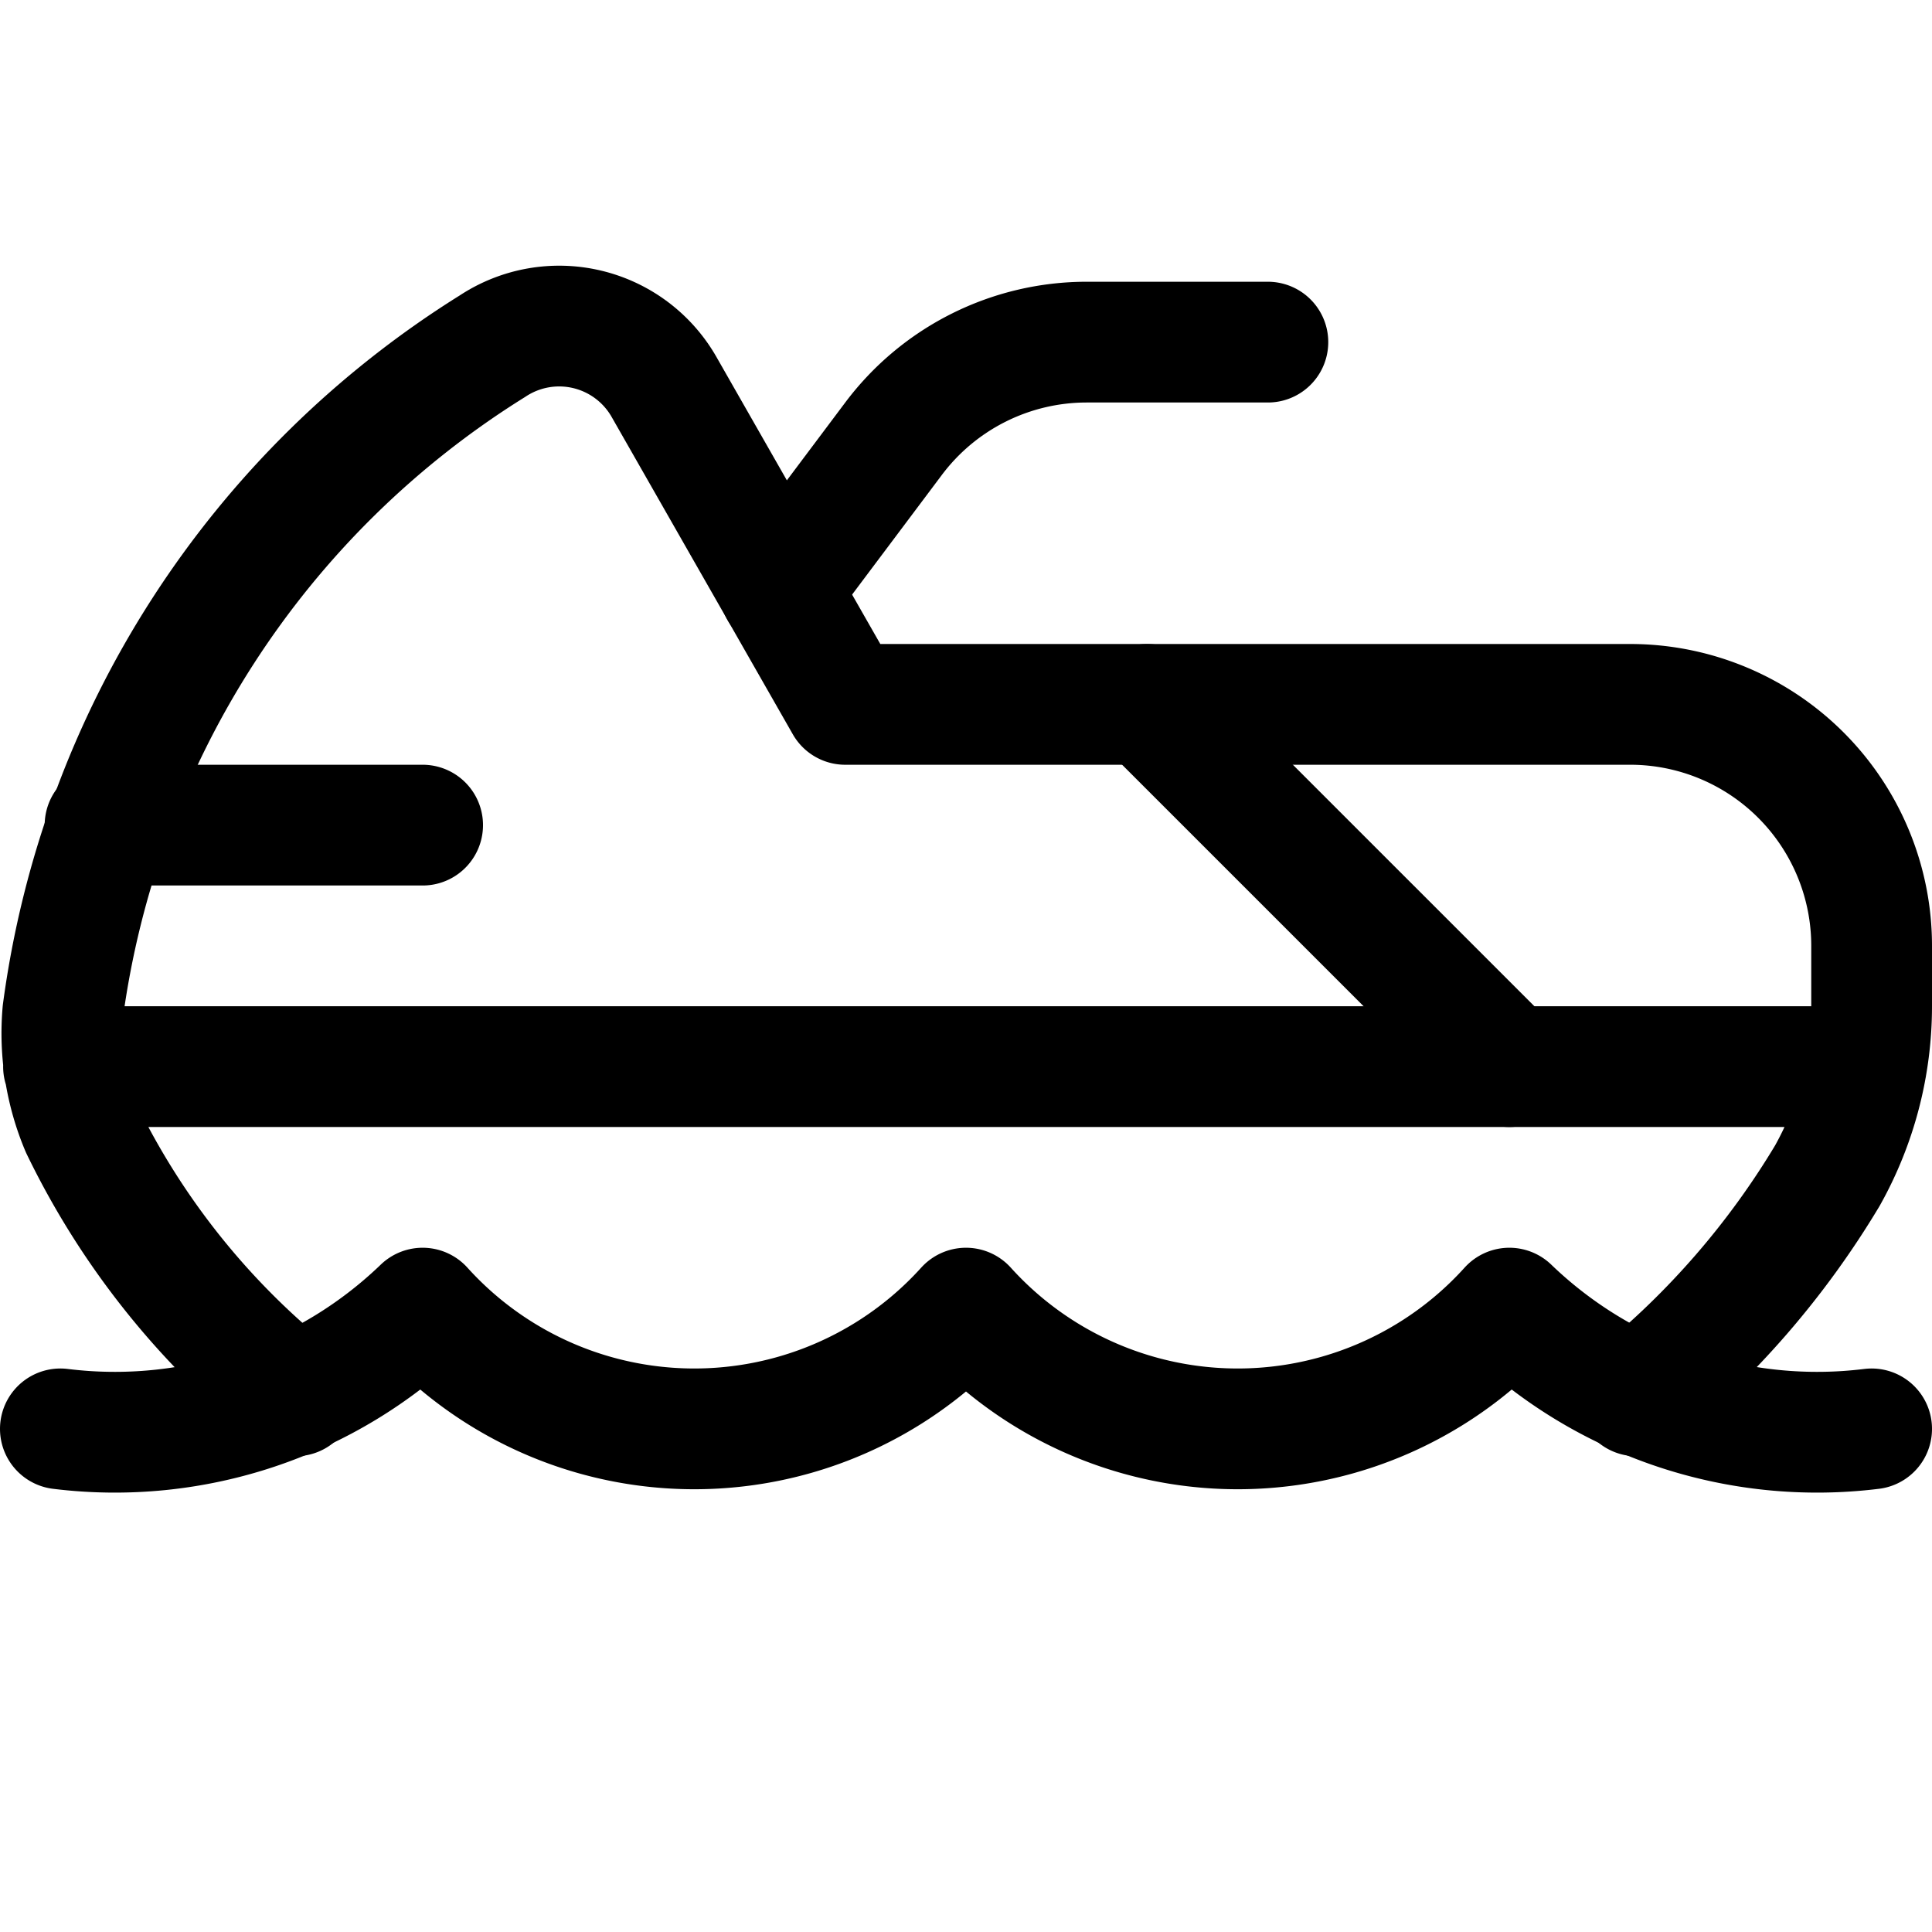 <svg id="Regular" xmlns="http://www.w3.org/2000/svg" viewBox="0 0 24 24" width="24" height="24"><defs><style>.cls-1{fill:none;stroke:#000;stroke-linecap:round;stroke-linejoin:round;stroke-width:1.5px}</style></defs><title>nautic-sports-scooter</title><path class="cls-1" d="M.789 13.25h22.395m-2.853 4.09a10.443 10.443 0 0 0 2.369-2.735 4.309 4.309 0 0 0 .55-2.105v-.75a3 3 0 0 0-3-3H10.5L8.245 4.8a1.5 1.5 0 0 0-2.127-.5A11.541 11.541 0 0 0 .78 12.572a3.014 3.014 0 0 0 .227 1.438 9.593 9.593 0 0 0 2.663 3.33"/><path class="cls-1" d="M9.689 7.331L11.1 5.45a3 3 0 0 1 2.4-1.2h2.25m-15 13.5a5.511 5.511 0 0 0 4.5-1.5 4.547 4.547 0 0 0 6.75 0 4.547 4.547 0 0 0 6.75 0 5.511 5.511 0 0 0 4.5 1.5m-21.945-7.5H5.25m9-1.5l4.5 4.5"/></svg>